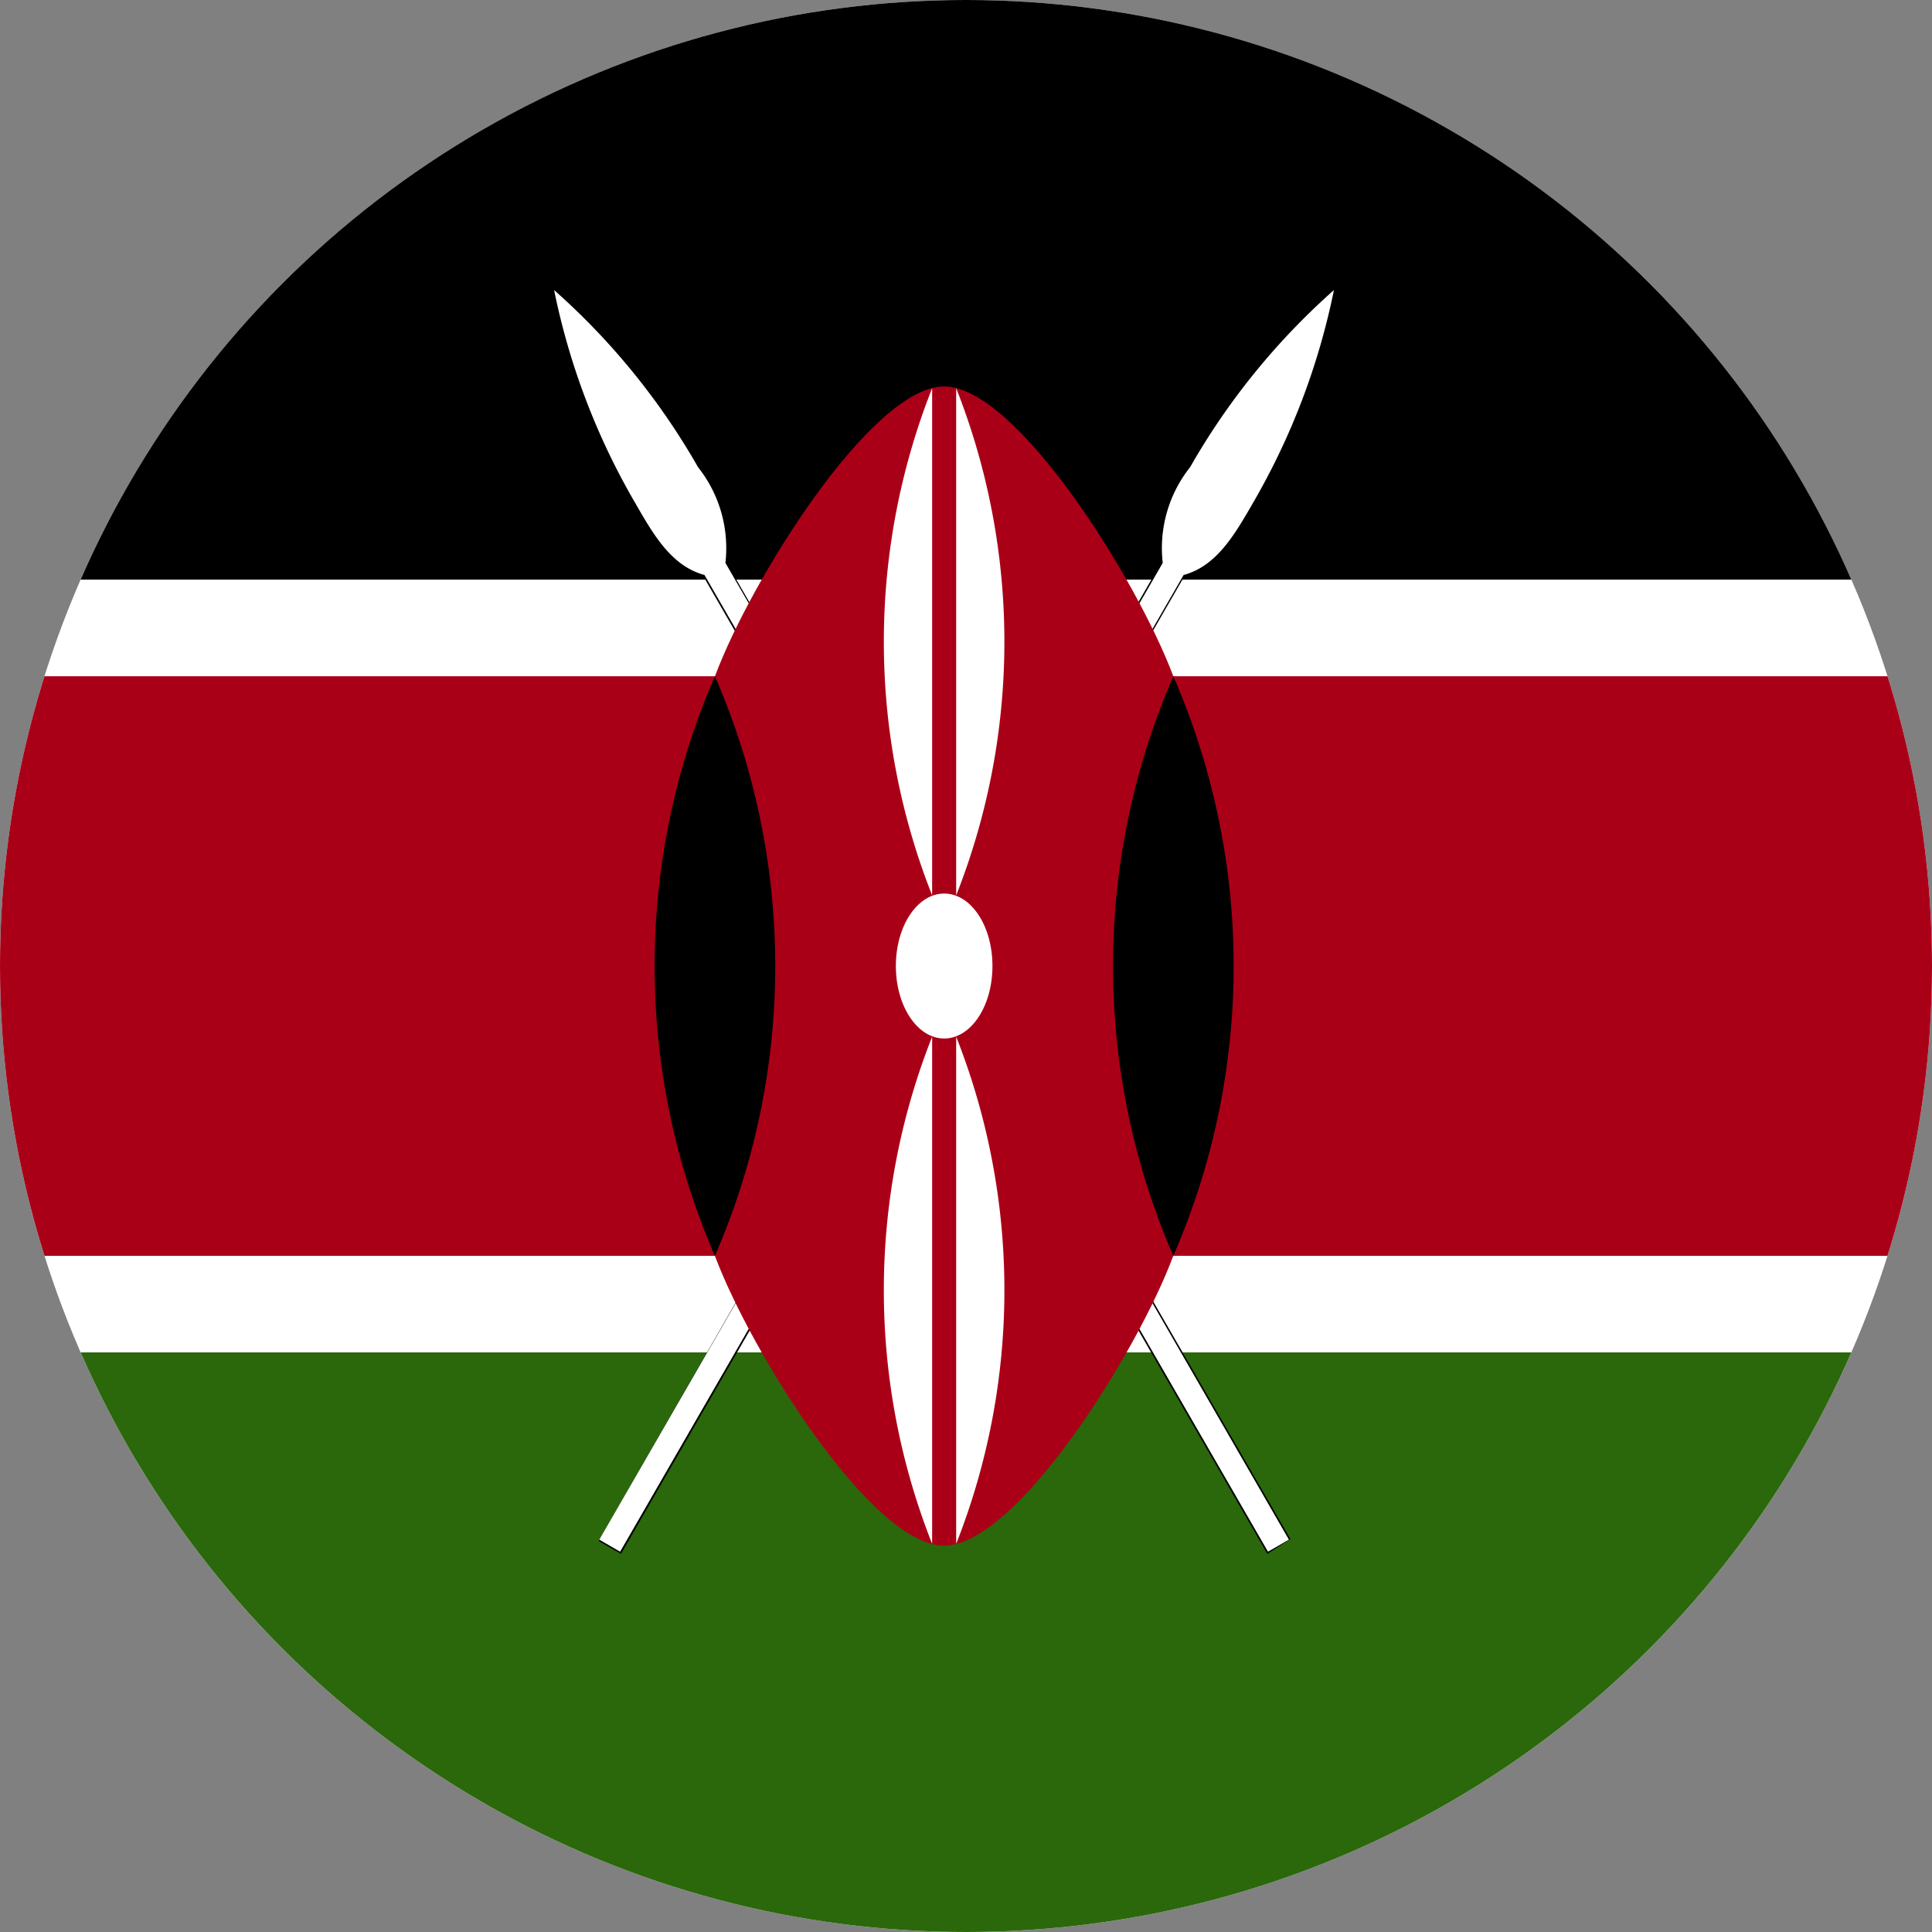 <svg xmlns="http://www.w3.org/2000/svg" xmlns:xlink="http://www.w3.org/1999/xlink" width="36" height="36" viewBox="0 0 36 36"><rect x="0" y="0" width="36" height="36" fill="#808080" stroke="none"/><defs><clipPath id="a"><circle cx="18" cy="18" r="18" transform="translate(2537 326)" fill="#fff" stroke="#707070" stroke-width="1"/></clipPath><clipPath id="b"><rect width="61.713" height="36" fill="none"/></clipPath></defs><g transform="translate(-2537 -326)" clip-path="url(#a)"><g transform="translate(1795.373 -109.625)"><g transform="translate(728.628 435.625)" clip-path="url(#b)"><rect width="61.713" height="35.999" transform="translate(0 0.001)" fill="#fff"/><rect width="61.713" height="10.8" transform="translate(0 0)"/><rect width="61.713" height="10.8" transform="translate(0 25.2)" fill="#2a680b"/><path d="M761.2,466.193l.389.225,10.5-18.2c.613-.165.95-.749,1.288-1.335a13.066,13.066,0,0,0,1.513-3.974,13.037,13.037,0,0,0-2.68,3.3,2.423,2.423,0,0,0-.51,1.784Z" transform="translate(-737.035 -437.504)"/><path d="M761.6,466.45l-.416-.24,10.49-18.246a2.41,2.41,0,0,1,.51-1.782,12.924,12.924,0,0,1,2.688-3.307,11.376,11.376,0,0,1-1.467,4.011c-.335.579-.68,1.18-1.307,1.348Zm13.261-23.559a15,15,0,0,0-2.625,3.32,2.416,2.416,0,0,0-.507,1.761l-10.5,18.228.352.17,10.487-18.18c.62-.177.96-.766,1.289-1.335a12.869,12.869,0,0,0,1.509-3.964" transform="translate(-737.03 -437.496)"/><path d="M761.2,466.193l.389.225,10.5-18.2c.613-.165.95-.749,1.288-1.335a13.066,13.066,0,0,0,1.513-3.974,13.037,13.037,0,0,0-2.68,3.3,2.423,2.423,0,0,0-.51,1.784Z" transform="translate(-737.035 -437.504)" fill="#fff"/><path d="M773.758,466.193l-.39.225-10.5-18.2c-.614-.165-.95-.749-1.287-1.335a13.03,13.03,0,0,1-1.515-3.974,13.038,13.038,0,0,1,2.682,3.3,2.426,2.426,0,0,1,.51,1.784Z" transform="translate(-736.742 -437.504)"/><path d="M773.346,466.46l-.015-.026-10.5-18.2c-.608-.154-.953-.754-1.287-1.332a12.97,12.97,0,0,1-1.519-3.985,11.328,11.328,0,0,1,2.738,3.278,2.46,2.46,0,0,1,.513,1.807l10.5,18.182Zm-13.31-23.531a15.053,15.053,0,0,0,1.56,3.936c.329.571.668,1.159,1.269,1.321l10.5,18.191.364-.209L763.221,448a2.458,2.458,0,0,0-.51-1.784,12.869,12.869,0,0,0-2.675-3.292" transform="translate(-736.732 -437.506)"/><path d="M773.758,466.193l-.39.225-10.5-18.2c-.614-.165-.95-.749-1.287-1.335a13.03,13.03,0,0,1-1.515-3.974,13.038,13.038,0,0,1,2.682,3.3,2.426,2.426,0,0,1,.51,1.784Z" transform="translate(-736.742 -437.504)" fill="#fff"/><path d="M728.628,450.731v10.8h26.32c.675,1.8,2.922,5.4,4.271,5.4s3.6-3.6,4.27-5.4h26.851v-10.8H763.49c-.674-1.8-2.921-5.4-4.27-5.4s-3.6,3.6-4.271,5.4Z" transform="translate(-728.628 -438.13)" fill="#aa0017"/><path d="M775.227,463.41a13.527,13.527,0,0,0,0-10.8,13.544,13.544,0,0,0,0,10.8" transform="translate(-740.365 -440.009)"/><path d="M763.713,463.41a13.543,13.543,0,0,1,0-10.8,13.527,13.527,0,0,1,0,10.8" transform="translate(-737.393 -440.009)"/><path d="M769.549,458.068c.5,0,.9.6.9,1.35s-.4,1.351-.9,1.351-.9-.605-.9-1.351.4-1.35.9-1.35" transform="translate(-738.957 -441.418)" fill="#fff"/><path d="M770.165,461.662a12.873,12.873,0,0,1,0,9.45Z" transform="translate(-739.349 -442.345)" fill="#fff"/><path d="M769.247,454.826a12.855,12.855,0,0,1,0-9.45Z" transform="translate(-738.879 -438.142)" fill="#fff"/><path d="M769.247,461.662a12.853,12.853,0,0,0,0,9.45Z" transform="translate(-738.879 -442.345)" fill="#fff"/><path d="M770.165,454.826a12.875,12.875,0,0,0,0-9.45Z" transform="translate(-739.349 -438.142)" fill="#fff"/></g></g></g></svg>